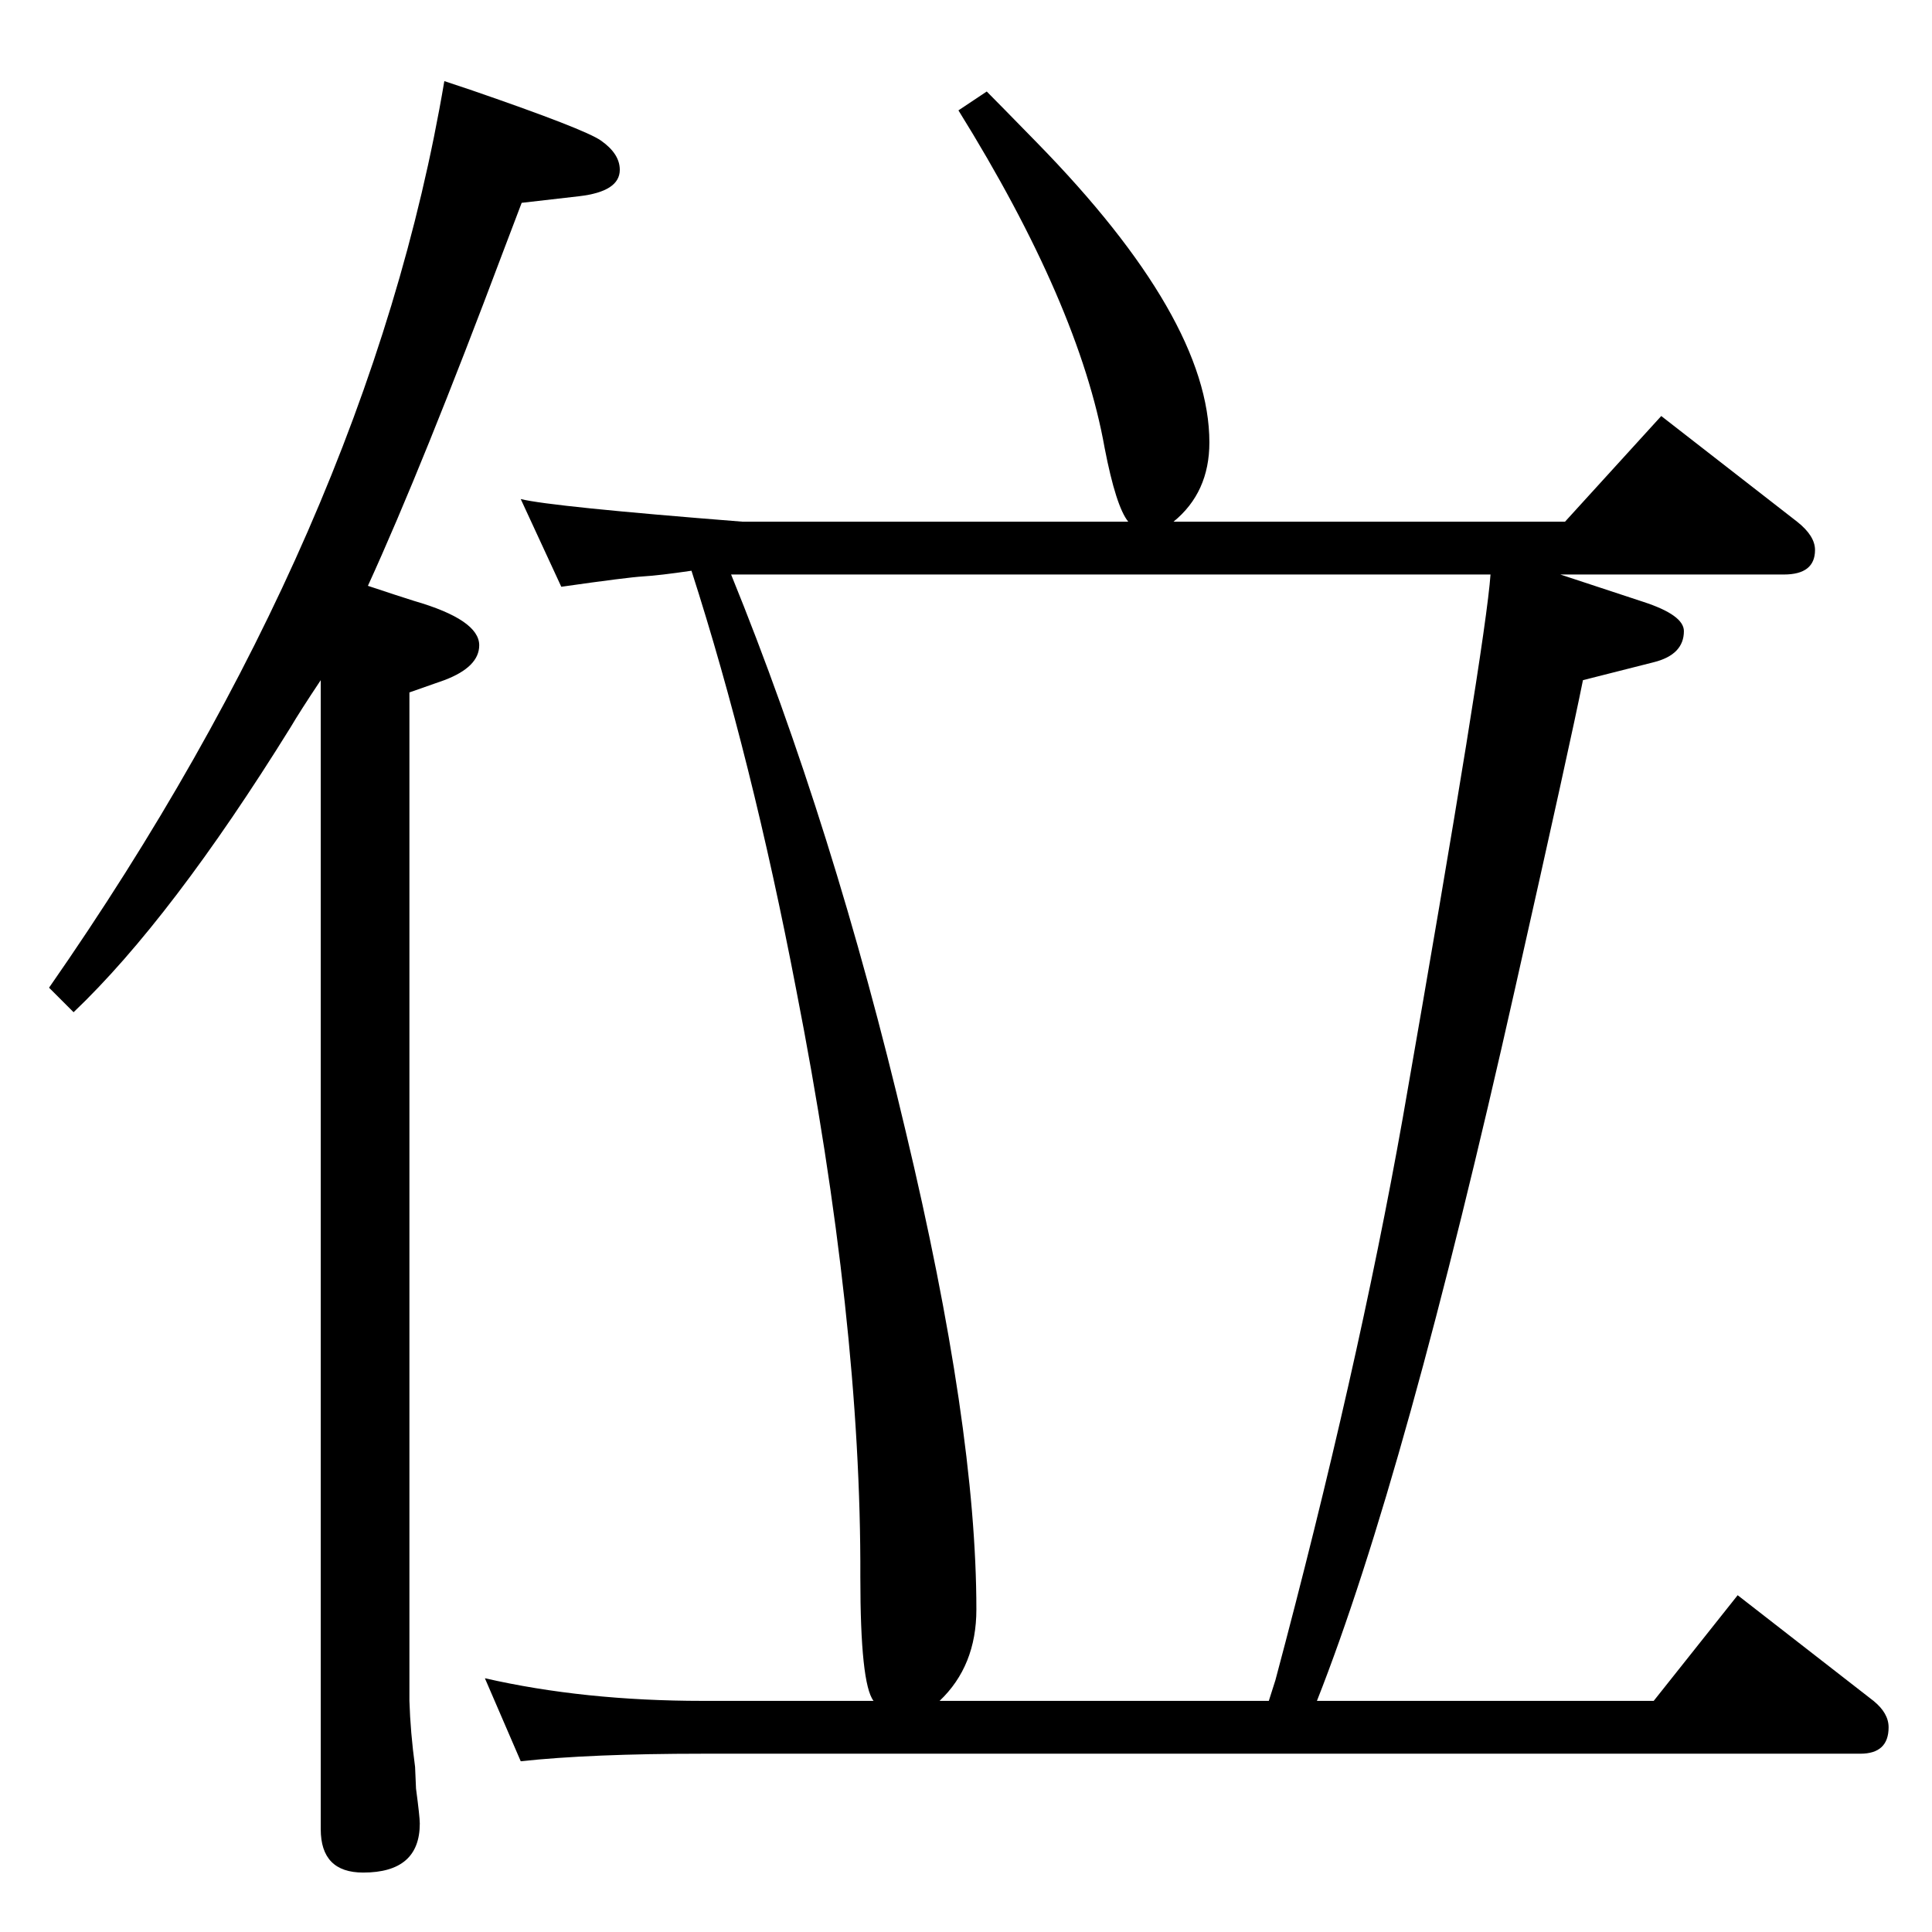 <?xml version="1.0" standalone="no"?>
<!DOCTYPE svg PUBLIC "-//W3C//DTD SVG 1.1//EN" "http://www.w3.org/Graphics/SVG/1.1/DTD/svg11.dtd" >
<svg xmlns="http://www.w3.org/2000/svg" xmlns:xlink="http://www.w3.org/1999/xlink" version="1.1" viewBox="0 -410 2048 2048">
  <g transform="matrix(1 0 0 -1 0 1638)">
   <path fill="currentColor"
d="M1396 245h357l89 112l144 -112q16 -13 16 -28q0 -28 -30 -28h-1227q-119 0 -193 -8l-38 88q105 -24 231 -24h181q-14 18 -14 131q1 271 -68 623q-47 245 -111 444q-34 -5 -51 -6t-87 -11l-43 93q32 -8 235 -24h409q-13 16 -25 78q-27 152 -155 358l30 20q11 -11 53 -54
q183 -187 183 -318q0 -53 -38 -84h415l102 112l144 -112q19 -15 19 -30q0 -26 -33 -26h-237l88 -29q43 -14 43 -31q0 -25 -32 -33l-75 -19q-13 -65 -72 -327q-116 -517 -210 -755zM1345 245l7 22q87 326 135 596q88 503 93 576h-805q109 -268 185 -590q75 -314 75 -507
q0 -60 -39 -97h349zM471 1962l30 -10q119 -41 136 -53q20 -14 20 -31q0 -23 -43 -28l-61 -7l-19 -50q-86 -229 -144 -356q33 -11 49 -16q69 -20 69 -47q0 -23 -37 -37l-37 -13v-1069q1 -33 6 -70l1 -23q4 -30 4 -37q0 -52 -60 -52q-45 0 -45 46v1218q-22 -33 -32 -50
q-126 -203 -230 -302l-26 26q339 487 419 961z" />
  </g>

</svg>

